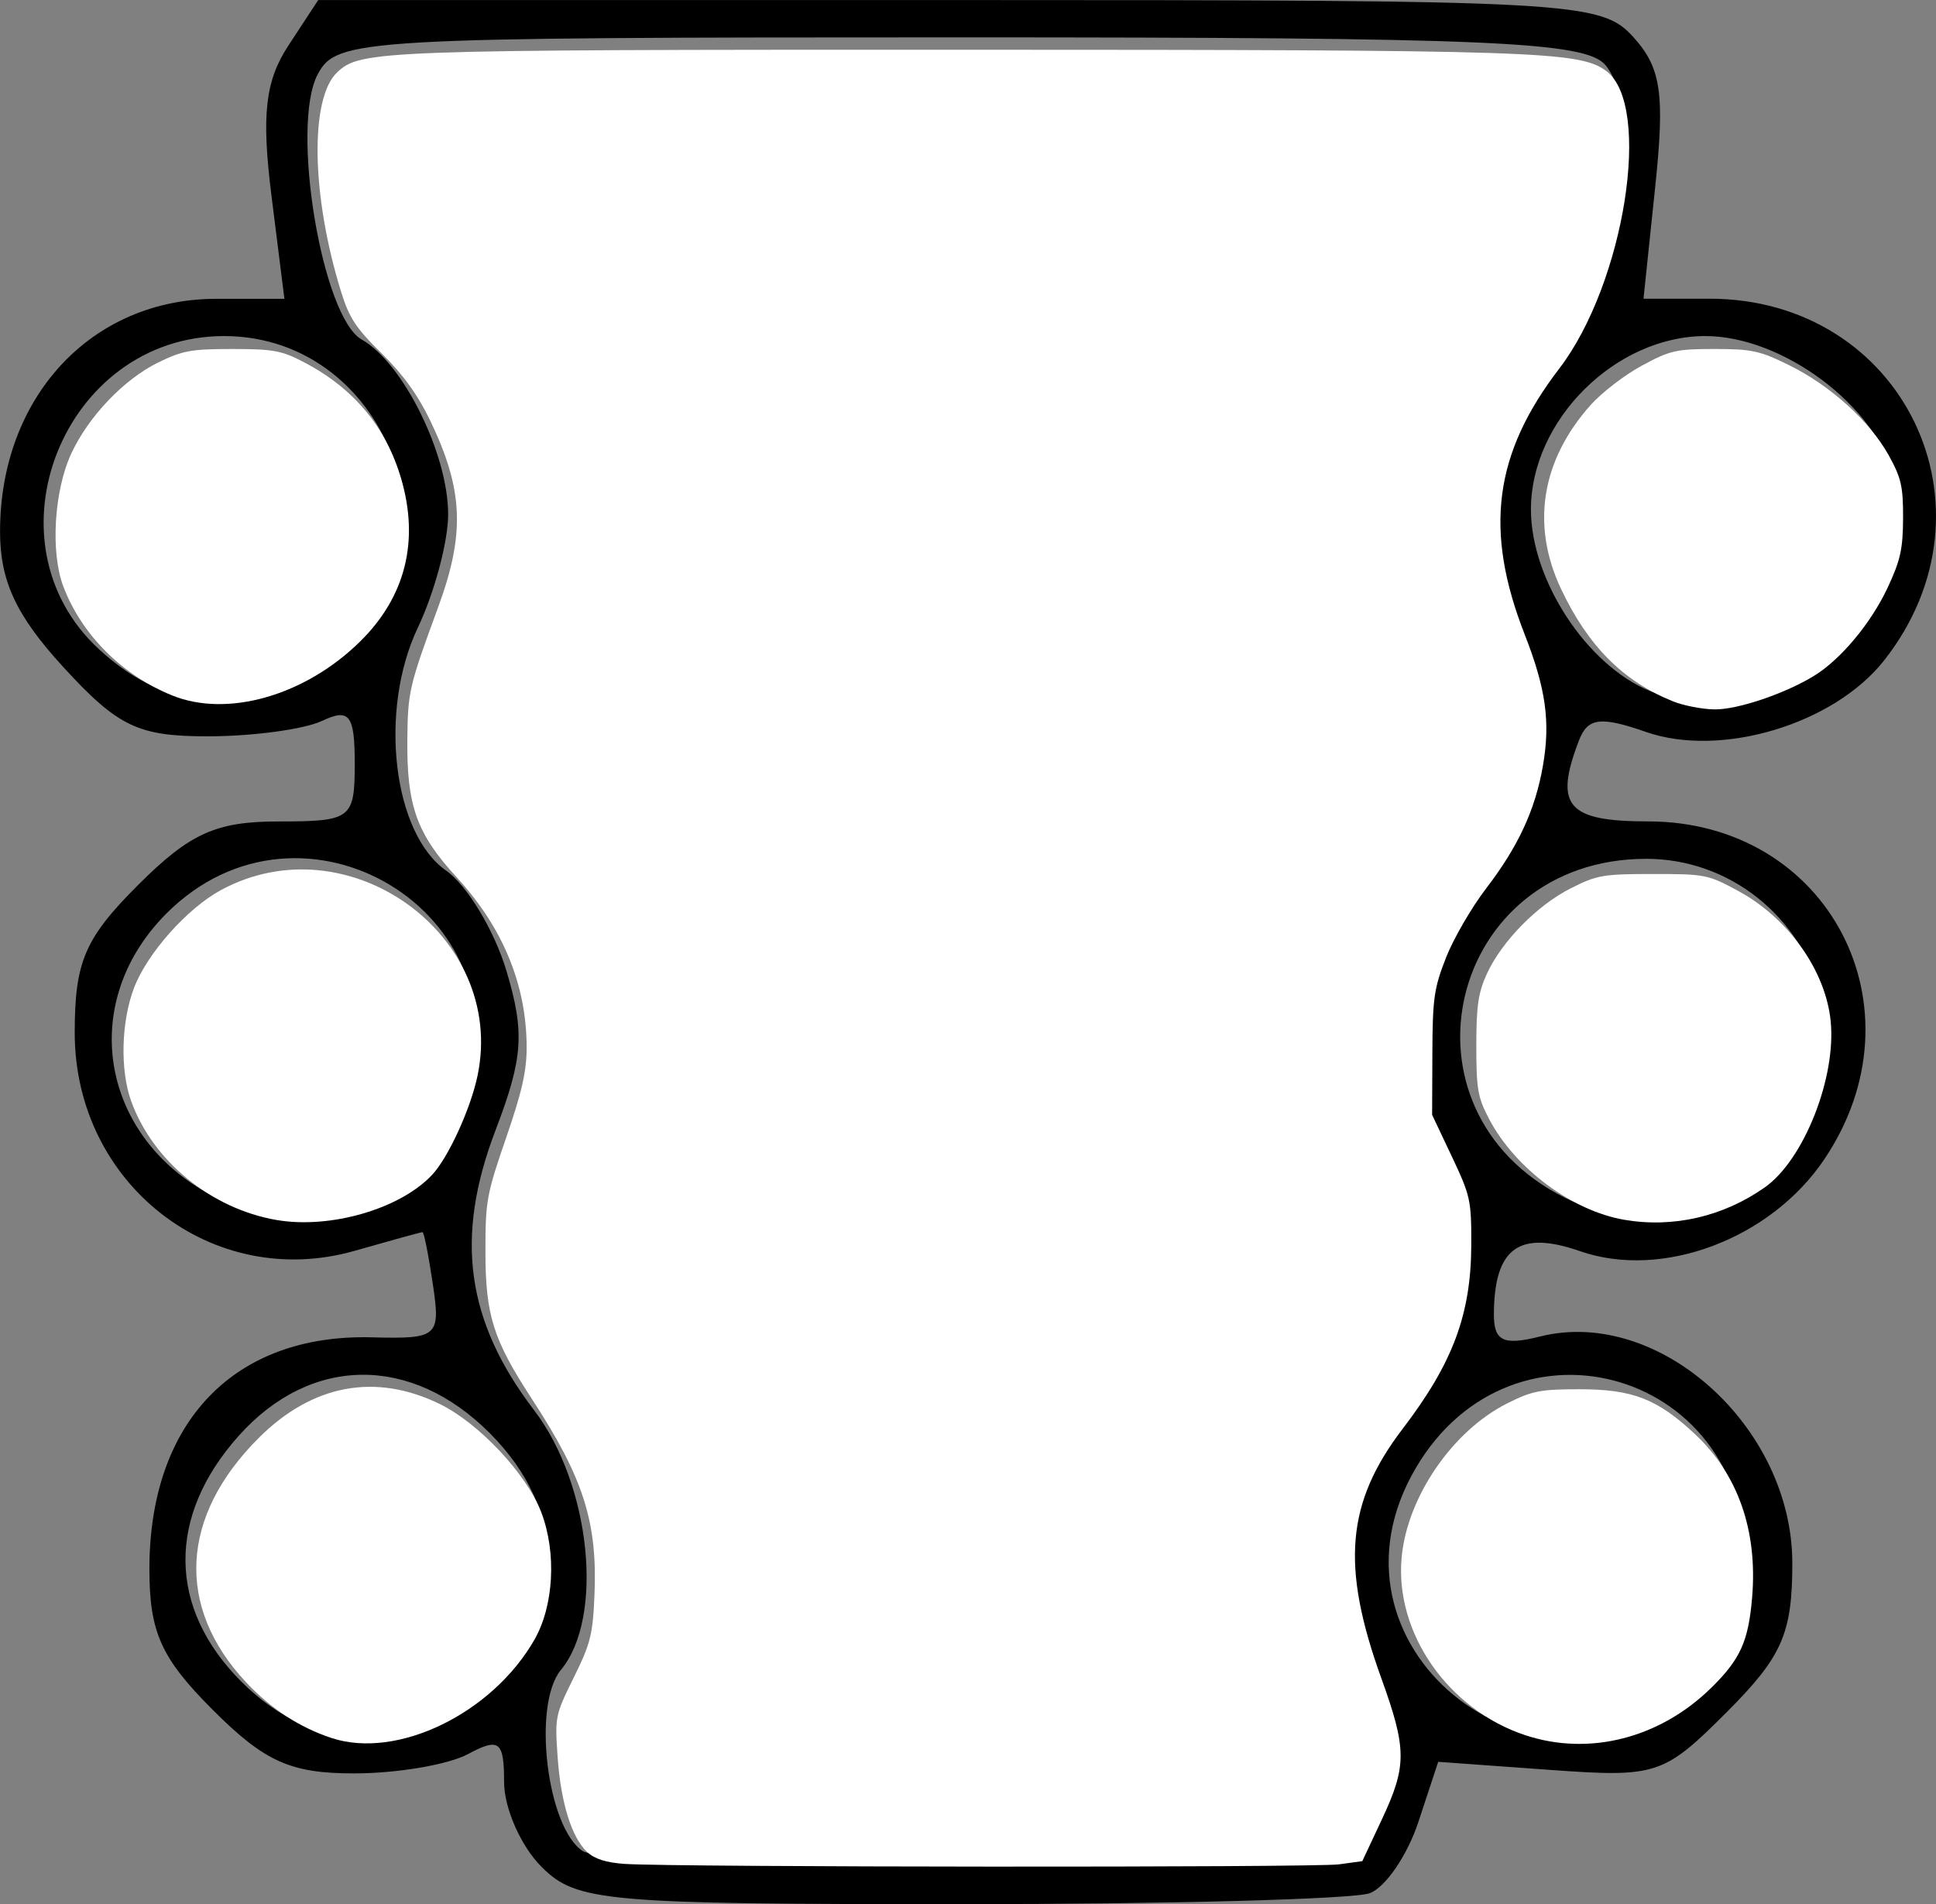 <?xml version="1.0" encoding="UTF-8" standalone="no"?>
<!-- Created with Inkscape (http://www.inkscape.org/) -->

<svg
   width="36.582mm"
   height="35.983mm"
   viewBox="0 0 36.582 35.983"
   version="1.1"
   id="svg5"
   inkscape:version="1.1 (c68e22c387, 2021-05-23)"
   sodipodi:docname="guitar.svg"
   xmlns:inkscape="http://www.inkscape.org/namespaces/inkscape"
   xmlns:sodipodi="http://sodipodi.sourceforge.net/DTD/sodipodi-0.dtd"
   xmlns="http://www.w3.org/2000/svg"
   xmlns:svg="http://www.w3.org/2000/svg">
  <rect x="0" y="0" width="36.582" height="35.983" fill="#808080" stroke="none"/>
  <sodipodi:namedview
     id="namedview7"
     pagecolor="#505050"
     bordercolor="#ffffff"
     borderopacity="1"
     inkscape:pageshadow="0"
     inkscape:pageopacity="0"
     inkscape:pagecheckerboard="1"
     inkscape:document-units="mm"
     showgrid="false"
     fit-margin-top="0"
     fit-margin-left="0"
     fit-margin-right="0"
     fit-margin-bottom="0"
     inkscape:zoom="2.8578563"
     inkscape:cx="27.293184"
     inkscape:cy="86.603374"
     inkscape:window-width="1920"
     inkscape:window-height="991"
     inkscape:window-x="2391"
     inkscape:window-y="-9"
     inkscape:window-maximized="1"
     inkscape:current-layer="layer1" />
  <defs
     id="defs2" />
  <g
     inkscape:label="Layer 1"
     inkscape:groupmode="layer"
     id="layer1"
     transform="translate(-85.973,-81.078)">
    <path
       style="fill:#000000;stroke-width:0.353"
       d="m 96.204,116.356 c -0.388,-0.388 -0.706,-1.108 -0.706,-1.6 0,-0.775 -0.091,-0.846 -0.682,-0.529 -0.375,0.201 -1.344,0.365 -2.152,0.365 -1.201,0 -1.689,-0.219 -2.669,-1.199 -0.979,-0.979 -1.199,-1.469 -1.199,-2.663 0,-2.78 1.602,-4.448 4.206,-4.379 1.24,0.033 1.296,-0.015 1.154,-0.977 -0.082,-0.556 -0.171,-1.011 -0.199,-1.011 -0.028,0 -0.603,0.159 -1.279,0.352 -2.686,0.77 -5.293,-1.258 -5.293,-4.119 0,-1.344 0.189,-1.785 1.199,-2.795 0.974,-0.974 1.471,-1.199 2.646,-1.199 1.383,0 1.446,-0.048 1.446,-1.096 0,-0.919 -0.1,-1.049 -0.617,-0.805 -0.34,0.16 -1.309,0.291 -2.153,0.292 -1.322,0.001 -1.703,-0.181 -2.734,-1.306 -0.894,-0.975 -1.198,-1.627 -1.198,-2.565 0,-2.539 1.726,-4.397 4.085,-4.397 h 1.288 L 91.101,84.763 c -0.189,-1.515 -0.116,-2.156 0.32,-2.822 l 0.565,-0.862 h 12.108 c 11.635,0 12.133,0.027 12.743,0.701 0.525,0.58 0.596,1.069 0.413,2.822 l -0.222,2.121 h 1.247 c 3.662,0 5.569,3.95 3.3,6.835 -0.948,1.206 -3.081,1.847 -4.498,1.353 -0.861,-0.3 -1.103,-0.27 -1.268,0.159 -0.475,1.237 -0.224,1.531 1.306,1.531 3.412,0 5.252,3.529 3.329,6.386 -1.013,1.506 -3.063,2.277 -4.614,1.736 -1.151,-0.401 -1.619,-0.064 -1.629,1.177 -0.004,0.523 0.172,0.611 0.874,0.435 2.241,-0.562 4.765,1.707 4.765,4.284 0,1.331 -0.192,1.767 -1.241,2.817 -1.193,1.193 -1.323,1.235 -3.346,1.089 l -2.104,-0.152 -0.375,1.137 c -0.206,0.626 -0.619,1.231 -0.916,1.345 -0.298,0.114 -3.782,0.208 -7.744,0.208 -6.733,0 -7.249,-0.046 -7.909,-0.706 z M 112.038,115.142 c 0.407,-0.85 0.417,-1.234 0.057,-2.117 -1.017,-2.493 -0.912,-3.722 0.46,-5.373 1.131,-1.36 1.479,-3.729 0.719,-4.89 -0.821,-1.252 -0.486,-3.809 0.66,-5.042 1.113,-1.198 1.469,-3.338 0.777,-4.676 -0.864,-1.672 -0.662,-3.659 0.508,-4.992 1.201,-1.368 1.857,-4.819 1.092,-5.742 -0.371,-0.448 -2.201,-0.526 -12.199,-0.526 -11.34,0 -11.776,0.025 -12.134,0.695 -0.521,0.973 0.079,4.595 0.83,5.016 0.78,0.437 1.633,2.162 1.633,3.303 0,0.514 -0.258,1.479 -0.574,2.144 -0.741,1.563 -0.471,3.884 0.535,4.588 0.398,0.279 0.911,1.131 1.14,1.894 0.349,1.167 0.317,1.646 -0.207,3.017 -0.773,2.024 -0.555,3.603 0.73,5.287 1.071,1.404 1.33,3.916 0.507,4.908 -0.546,0.658 -0.263,2.989 0.415,3.426 0.249,0.16 3.626,0.253 7.505,0.205 l 7.051,-0.087 z m -16.863,-2.237 c 1.52,-1.358 1.54,-3.255 0.052,-4.744 -1.489,-1.489 -3.386,-1.468 -4.744,0.052 -1.358,1.52 -1.34,3.254 0.049,4.643 1.389,1.389 3.123,1.407 4.643,0.049 z m 22.793,0.131 c 0.811,-0.697 0.99,-1.138 0.99,-2.432 0,-3.723 -4.565,-4.903 -6.316,-1.634 -1.792,3.345 2.423,6.564 5.327,4.066 z m -24.041,-9.745 c 0.262,-0.218 0.649,-0.916 0.858,-1.552 1.128,-3.417 -3.106,-5.959 -5.664,-3.401 -1.78,1.78 -1.193,4.487 1.191,5.489 1.113,0.468 2.686,0.234 3.615,-0.537 z m 25.38,0.017 c 0.762,-0.633 1.332,-2.403 1.088,-3.378 -0.387,-1.542 -1.752,-2.622 -3.313,-2.622 -3.742,0 -4.879,4.737 -1.537,6.406 1.204,0.601 2.75,0.435 3.763,-0.406 z M 92.32,93.449 c 2.541,-1.804 1.061,-6.02 -2.114,-6.02 -3.03,0 -4.578,3.876 -2.363,5.918 1.351,1.245 2.821,1.278 4.477,0.103 z m 27.367,0.519 c 1.419,-0.593 2.416,-2.479 2.06,-3.897 -0.334,-1.329 -2.097,-2.642 -3.549,-2.642 -1.698,0 -3.297,1.589 -3.297,3.277 0,1.335 1.061,2.951 2.254,3.433 1.035,0.418 1.14,0.411 2.533,-0.171 z"
       id="path1462" />
    <path
       style="fill:#ffffff;stroke-width:0.35"
       d="m 368.983,438.879 c -1.331,-0.091 -2.162,-0.354 -2.694,-0.854 -1.112,-1.044 -1.881,-3.54 -2.106,-6.832 -0.191,-2.804 -0.164,-2.939 1.151,-5.599 1.201,-2.429 1.362,-3.069 1.481,-5.875 0.221,-5.219 -0.78,-8.361 -4.464,-14.003 -2.757,-4.223 -3.307,-5.966 -3.311,-10.49 -0.003,-3.619 0.085,-4.104 1.47,-8.115 1.13,-3.271 1.473,-4.78 1.469,-6.473 -0.008,-4.442 -1.681,-8.514 -4.97,-12.098 -2.876,-3.134 -3.585,-5.116 -3.537,-9.88 0.035,-3.379 0.126,-3.771 2.202,-9.418 1.928,-5.244 1.793,-8.378 -0.574,-13.298 -0.879,-1.827 -1.922,-3.269 -3.461,-4.786 -1.855,-1.828 -2.315,-2.531 -2.907,-4.449 -2.11,-6.83 -2.225,-13.755 -0.259,-15.601 1.667,-1.566 2.918,-1.611 44.477,-1.606 41.086,0.005 44.111,0.105 46.008,1.515 3.308,2.461 1.305,15.149 -3.351,21.224 -4.662,6.083 -5.37,11.532 -2.462,18.961 1.512,3.863 1.842,6.242 1.299,9.362 -0.547,3.142 -1.755,5.752 -4.042,8.739 -1.047,1.367 -2.335,3.586 -2.863,4.931 -0.86,2.192 -0.962,2.903 -0.978,6.835 l -0.018,4.389 1.4,2.959 c 1.33,2.812 1.399,3.124 1.392,6.283 -0.011,4.968 -1.306,8.449 -4.888,13.141 -4.026,5.274 -4.415,9.789 -1.532,17.779 1.831,5.075 1.836,6.262 0.042,10.09 l -1.392,2.97 -1.672,0.229 c -1.711,0.234 -47.433,0.206 -50.912,-0.032 z"
       id="path1636"
       transform="scale(0.265)" />
    <path
       style="fill:#ffffff;stroke-width:0.35"
       d="m 344.139,392.956 c -4.663,-0.803 -8.826,-4.211 -10.362,-8.485 -0.797,-2.217 -0.709,-5.654 0.205,-8.064 0.932,-2.455 3.784,-5.668 6.192,-6.974 9.075,-4.923 20.378,3.238 18.307,13.217 -0.49,2.361 -2.082,5.844 -3.235,7.079 -2.277,2.439 -7.265,3.888 -11.107,3.227 z"
       id="path1675"
       transform="scale(0.265)" />
    <path
       style="fill:#ffffff;stroke-width:0.35"
       d="m 336.715,355.554 c -3.592,-1.451 -6.481,-4.348 -7.781,-7.801 -0.918,-2.439 -0.649,-6.823 0.579,-9.464 1.229,-2.642 3.751,-5.285 6.185,-6.48 1.731,-0.85 2.369,-0.966 5.292,-0.965 2.946,10e-4 3.532,0.111 5.148,0.962 3.524,1.854 5.819,4.613 6.893,8.285 1.304,4.459 0.303,8.431 -2.926,11.611 -3.913,3.855 -9.444,5.446 -13.391,3.852 z"
       id="path1714"
       transform="scale(0.265)" />
    <path
       style="fill:#ffffff;stroke-width:0.35"
       d="m 348.088,429.906 c -2.28,-0.745 -4.344,-2.09 -6.116,-3.983 -5.032,-5.379 -4.699,-11.827 0.9,-17.421 3.827,-3.824 8.328,-4.665 12.924,-2.415 2.797,1.37 6.209,5.018 7.235,7.738 1.093,2.897 0.882,6.668 -0.509,9.084 -3.024,5.255 -9.764,8.522 -14.434,6.996 z"
       id="path1753"
       transform="scale(0.265)" />
    <path
       style="fill:#ffffff;stroke-width:0.35"
       d="m 443.689,355.958 c -3.533,-1.43 -6.029,-3.939 -7.947,-7.99 -2.157,-4.555 -1.418,-9.174 2.1,-13.127 0.783,-0.88 2.419,-2.14 3.636,-2.799 2.027,-1.099 2.461,-1.199 5.193,-1.199 2.666,0 3.23,0.122 5.327,1.155 2.939,1.447 5.757,3.996 7.102,6.425 0.893,1.612 1.033,2.228 1.024,4.493 -0.009,2.196 -0.19,3.006 -1.107,4.962 -1.179,2.513 -3.325,5.089 -5.211,6.255 -2.072,1.28 -5.468,2.431 -7.121,2.412 -0.878,-0.01 -2.226,-0.273 -2.995,-0.584 z"
       id="path1792"
       transform="scale(0.265)" />
    <path
       style="fill:#ffffff;stroke-width:0.35"
       d="m 440.243,392.942 c -3.721,-0.639 -7.768,-3.652 -9.624,-7.163 -0.821,-1.554 -0.925,-2.141 -0.925,-5.249 -2.2e-4,-2.857 0.14,-3.802 0.762,-5.15 1.066,-2.307 3.577,-4.865 5.964,-6.073 1.87,-0.947 2.31,-1.024 5.871,-1.024 3.72,0 3.923,0.04 6.063,1.2 3.583,1.942 6.233,5.661 6.605,9.268 0.416,4.032 -1.906,9.913 -4.689,11.875 -2.963,2.089 -6.54,2.915 -10.026,2.316 z"
       id="path1831"
       transform="scale(0.265)" />
    <path
       style="fill:#ffffff;stroke-width:0.35"
       d="m 433.192,429.701 c -5.503,-1.821 -9.312,-7.288 -8.824,-12.667 0.39,-4.305 3.608,-9.016 7.502,-10.985 1.788,-0.904 2.386,-1.022 5.171,-1.022 3.798,-1.7e-4 5.551,0.68 8.246,3.201 3.067,2.869 4.473,6.884 4.074,11.638 -0.262,3.127 -0.836,4.403 -2.889,6.427 -3.674,3.621 -8.72,4.915 -13.28,3.407 z"
       id="path1870"
       transform="scale(0.265)" />
  </g>
</svg>
